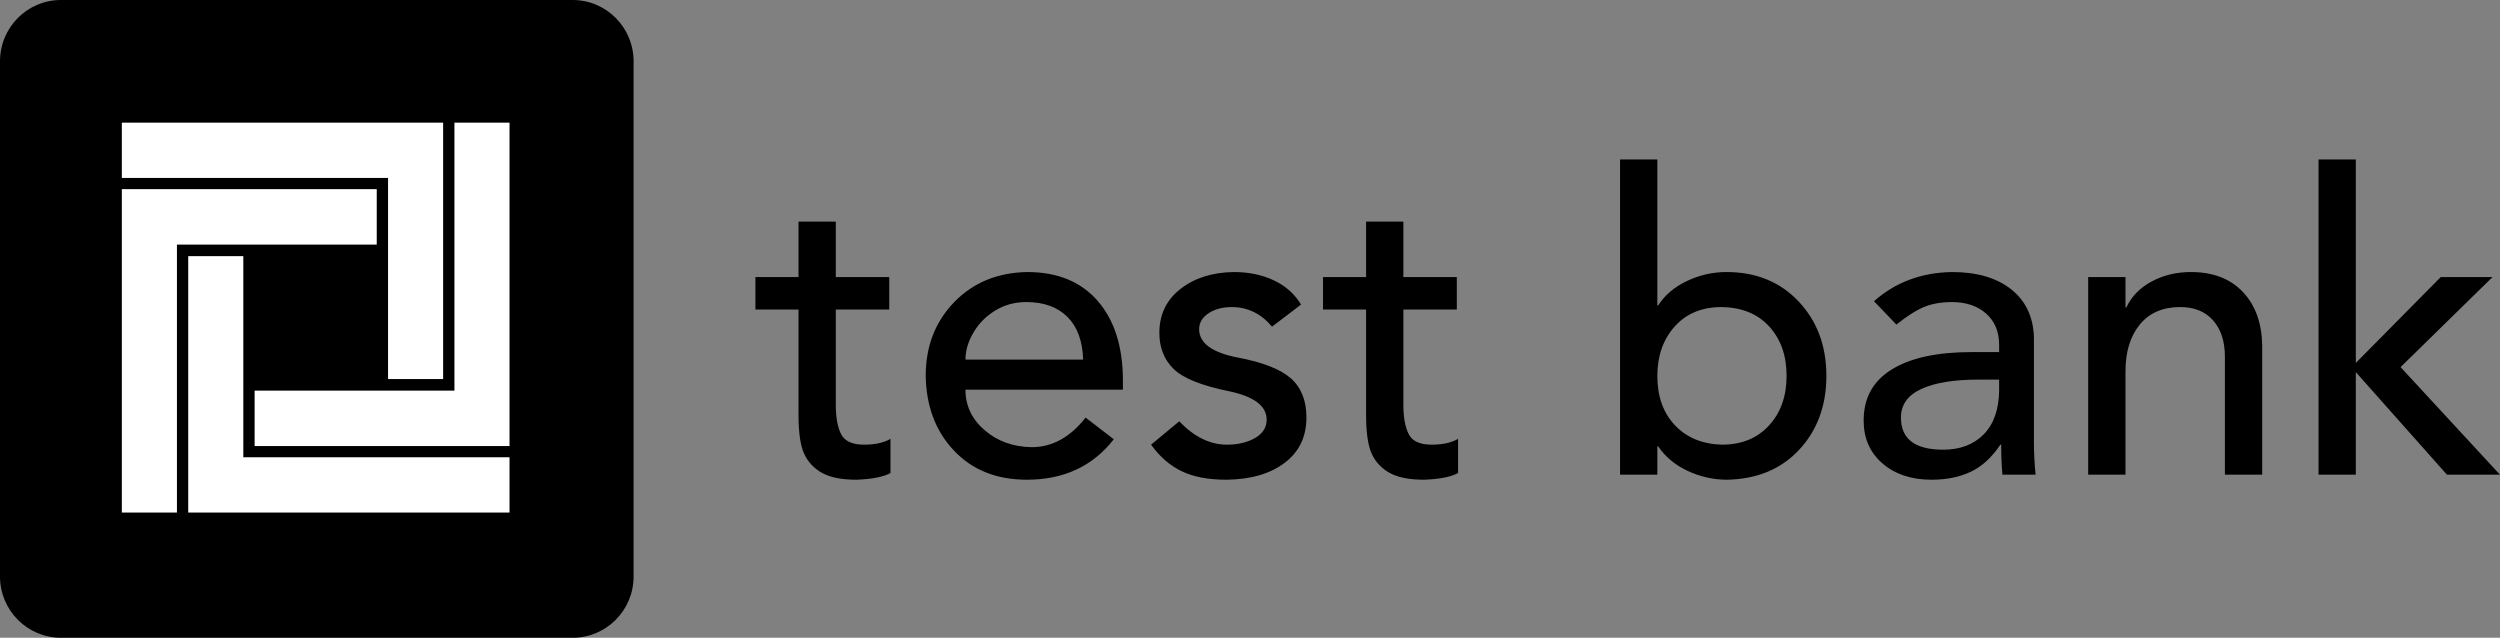 <svg width="98" height="25" viewBox="0 0 98 25" fill="none" xmlns="http://www.w3.org/2000/svg">
<rect x="0" y="0" width="98" height="25" fill="#808080" stroke="none"/>
<g clip-path="url(#clip0_1_3)">
<path d="M22.448 0H2.388C1.069 0 0 1.076 0 2.404V22.596C0 23.924 1.069 25 2.388 25H22.448C23.767 25 24.837 23.924 24.837 22.596V2.404C24.837 1.076 23.767 0 22.448 0Z" fill="black"/>
<path d="M4.776 4.808V6.975H15.212V14.859H17.371V4.808H4.776ZM17.814 4.808V15.312H9.981V17.485H19.973V4.808H17.814ZM4.776 7.415V20.092H6.936V9.588H14.768V7.415H4.776ZM7.379 10.041V20.092H19.973V17.925H9.538V10.041H7.379Z" fill="white"/>
<path d="M32.763 8.686L32.763 10.86H34.858V12.135H32.763V15.862C32.763 16.363 32.834 16.75 32.974 17.023C33.115 17.295 33.413 17.431 33.868 17.431C34.301 17.431 34.647 17.355 34.907 17.203V18.543C34.626 18.695 34.182 18.783 33.575 18.805C32.991 18.805 32.539 18.715 32.219 18.535C31.9 18.355 31.667 18.104 31.521 17.783C31.375 17.461 31.302 16.957 31.302 16.271V12.135H29.613V10.86H31.302V8.686L32.763 8.686ZM40.266 10.664C41.446 10.664 42.364 11.037 43.019 11.784C43.674 12.53 44.007 13.557 44.018 14.865V15.274H37.846C37.846 15.906 38.098 16.437 38.602 16.867C39.105 17.298 39.72 17.519 40.445 17.529C41.246 17.529 41.95 17.143 42.556 16.369L43.66 17.219C42.838 18.276 41.701 18.805 40.25 18.805C39.07 18.805 38.12 18.426 37.4 17.668C36.68 16.911 36.309 15.933 36.288 14.734C36.288 13.579 36.658 12.617 37.4 11.849C38.142 11.081 39.097 10.685 40.266 10.664ZM42.459 14.097C42.437 13.366 42.231 12.808 41.842 12.421C41.452 12.034 40.916 11.841 40.234 11.841C39.779 11.841 39.37 11.952 39.008 12.176C38.645 12.399 38.361 12.688 38.155 13.042C37.949 13.396 37.846 13.748 37.846 14.097H42.459ZM48.37 10.664C48.955 10.664 49.477 10.773 49.937 10.991C50.398 11.209 50.752 11.525 51.001 11.939L49.864 12.805C49.431 12.293 48.906 12.037 48.289 12.037C47.921 12.037 47.615 12.119 47.371 12.282C47.128 12.446 47.006 12.653 47.006 12.903C47.006 13.448 47.509 13.819 48.516 14.015C49.502 14.2 50.197 14.473 50.603 14.832C51.009 15.192 51.212 15.704 51.212 16.369C51.212 17.121 50.928 17.712 50.36 18.142C49.791 18.573 49.031 18.794 48.078 18.805C47.363 18.805 46.776 18.693 46.316 18.469C45.856 18.246 45.458 17.9 45.122 17.431L46.226 16.516C46.811 17.126 47.434 17.431 48.094 17.431C48.527 17.431 48.895 17.344 49.198 17.17C49.502 16.995 49.653 16.756 49.653 16.451C49.653 15.917 49.166 15.546 48.191 15.339C47.109 15.121 46.381 14.829 46.007 14.464C45.634 14.099 45.447 13.628 45.447 13.05C45.447 12.331 45.723 11.756 46.275 11.326C46.827 10.895 47.526 10.675 48.37 10.664ZM55.012 8.686L55.012 10.86H57.107V12.135H55.012V15.862C55.012 16.363 55.083 16.75 55.224 17.023C55.364 17.295 55.662 17.431 56.117 17.431C56.55 17.431 56.896 17.355 57.156 17.203V18.543C56.874 18.695 56.431 18.783 55.824 18.805C55.24 18.805 54.788 18.715 54.468 18.535C54.149 18.355 53.916 18.104 53.77 17.783C53.624 17.461 53.551 16.957 53.551 16.271V12.135H51.862V10.86H53.551V8.686L55.012 8.686ZM64.968 6.25L64.968 11.972H65C65.26 11.568 65.636 11.249 66.129 11.015C66.621 10.781 67.138 10.664 67.68 10.664C68.838 10.664 69.78 11.048 70.505 11.816C71.231 12.585 71.594 13.557 71.594 14.734C71.594 15.9 71.239 16.865 70.53 17.628C69.821 18.39 68.876 18.783 67.696 18.805C67.165 18.805 66.654 18.69 66.161 18.461C65.669 18.232 65.282 17.911 65 17.497H64.968V18.608H63.506V6.25H64.968ZM64.968 14.734C64.968 15.541 65.198 16.186 65.658 16.671C66.118 17.156 66.732 17.41 67.501 17.431C68.27 17.431 68.884 17.181 69.344 16.679C69.805 16.178 70.034 15.53 70.034 14.734C70.034 13.939 69.807 13.293 69.352 12.797C68.898 12.301 68.275 12.048 67.485 12.037C66.716 12.037 66.104 12.29 65.65 12.797C65.195 13.304 64.968 13.95 64.968 14.734ZM76.514 10.664C77.489 10.664 78.26 10.887 78.829 11.334C79.397 11.781 79.697 12.402 79.73 13.197V17.35C79.73 17.742 79.751 18.162 79.795 18.608H78.496C78.463 18.26 78.447 17.867 78.447 17.431H78.414C78.079 17.933 77.692 18.287 77.253 18.494C76.815 18.701 76.303 18.805 75.719 18.805C74.928 18.805 74.287 18.592 73.794 18.167C73.301 17.742 73.055 17.181 73.055 16.483C73.055 15.601 73.423 14.933 74.159 14.481C74.896 14.028 75.935 13.802 77.278 13.802H78.366V13.524C78.366 13.001 78.195 12.59 77.854 12.29C77.513 11.991 77.067 11.841 76.514 11.841C76.103 11.841 75.743 11.903 75.434 12.029C75.126 12.154 74.76 12.386 74.338 12.723L73.461 11.808C74.295 11.067 75.312 10.685 76.514 10.664ZM74.517 16.369C74.517 17.208 75.069 17.628 76.173 17.628C76.834 17.628 77.362 17.429 77.757 17.031C78.152 16.633 78.355 16.058 78.366 15.306V14.881H77.537C76.585 14.881 75.843 15.004 75.312 15.249C74.782 15.494 74.517 15.867 74.517 16.369ZM85.885 10.664C86.751 10.664 87.43 10.925 87.923 11.448C88.416 11.972 88.667 12.674 88.678 13.557V18.608H87.216V13.982C87.216 13.383 87.062 12.909 86.754 12.56C86.445 12.211 86.015 12.037 85.463 12.037C84.781 12.037 84.253 12.266 83.879 12.723C83.506 13.181 83.319 13.791 83.319 14.554V18.608H81.857V10.86H83.319V12.053H83.351C83.557 11.617 83.89 11.277 84.35 11.031C84.81 10.786 85.322 10.664 85.885 10.664ZM92.348 6.25V14.227L95.678 10.86H97.708L94.102 14.391L98 18.608H95.921L92.348 14.587V18.608H90.887V6.25H92.348Z" fill="black"/>
</g>
<defs>
<clipPath id="clip0_1_3">
<rect width="98" height="25" fill="white"/>
</clipPath>
</defs>
</svg>
